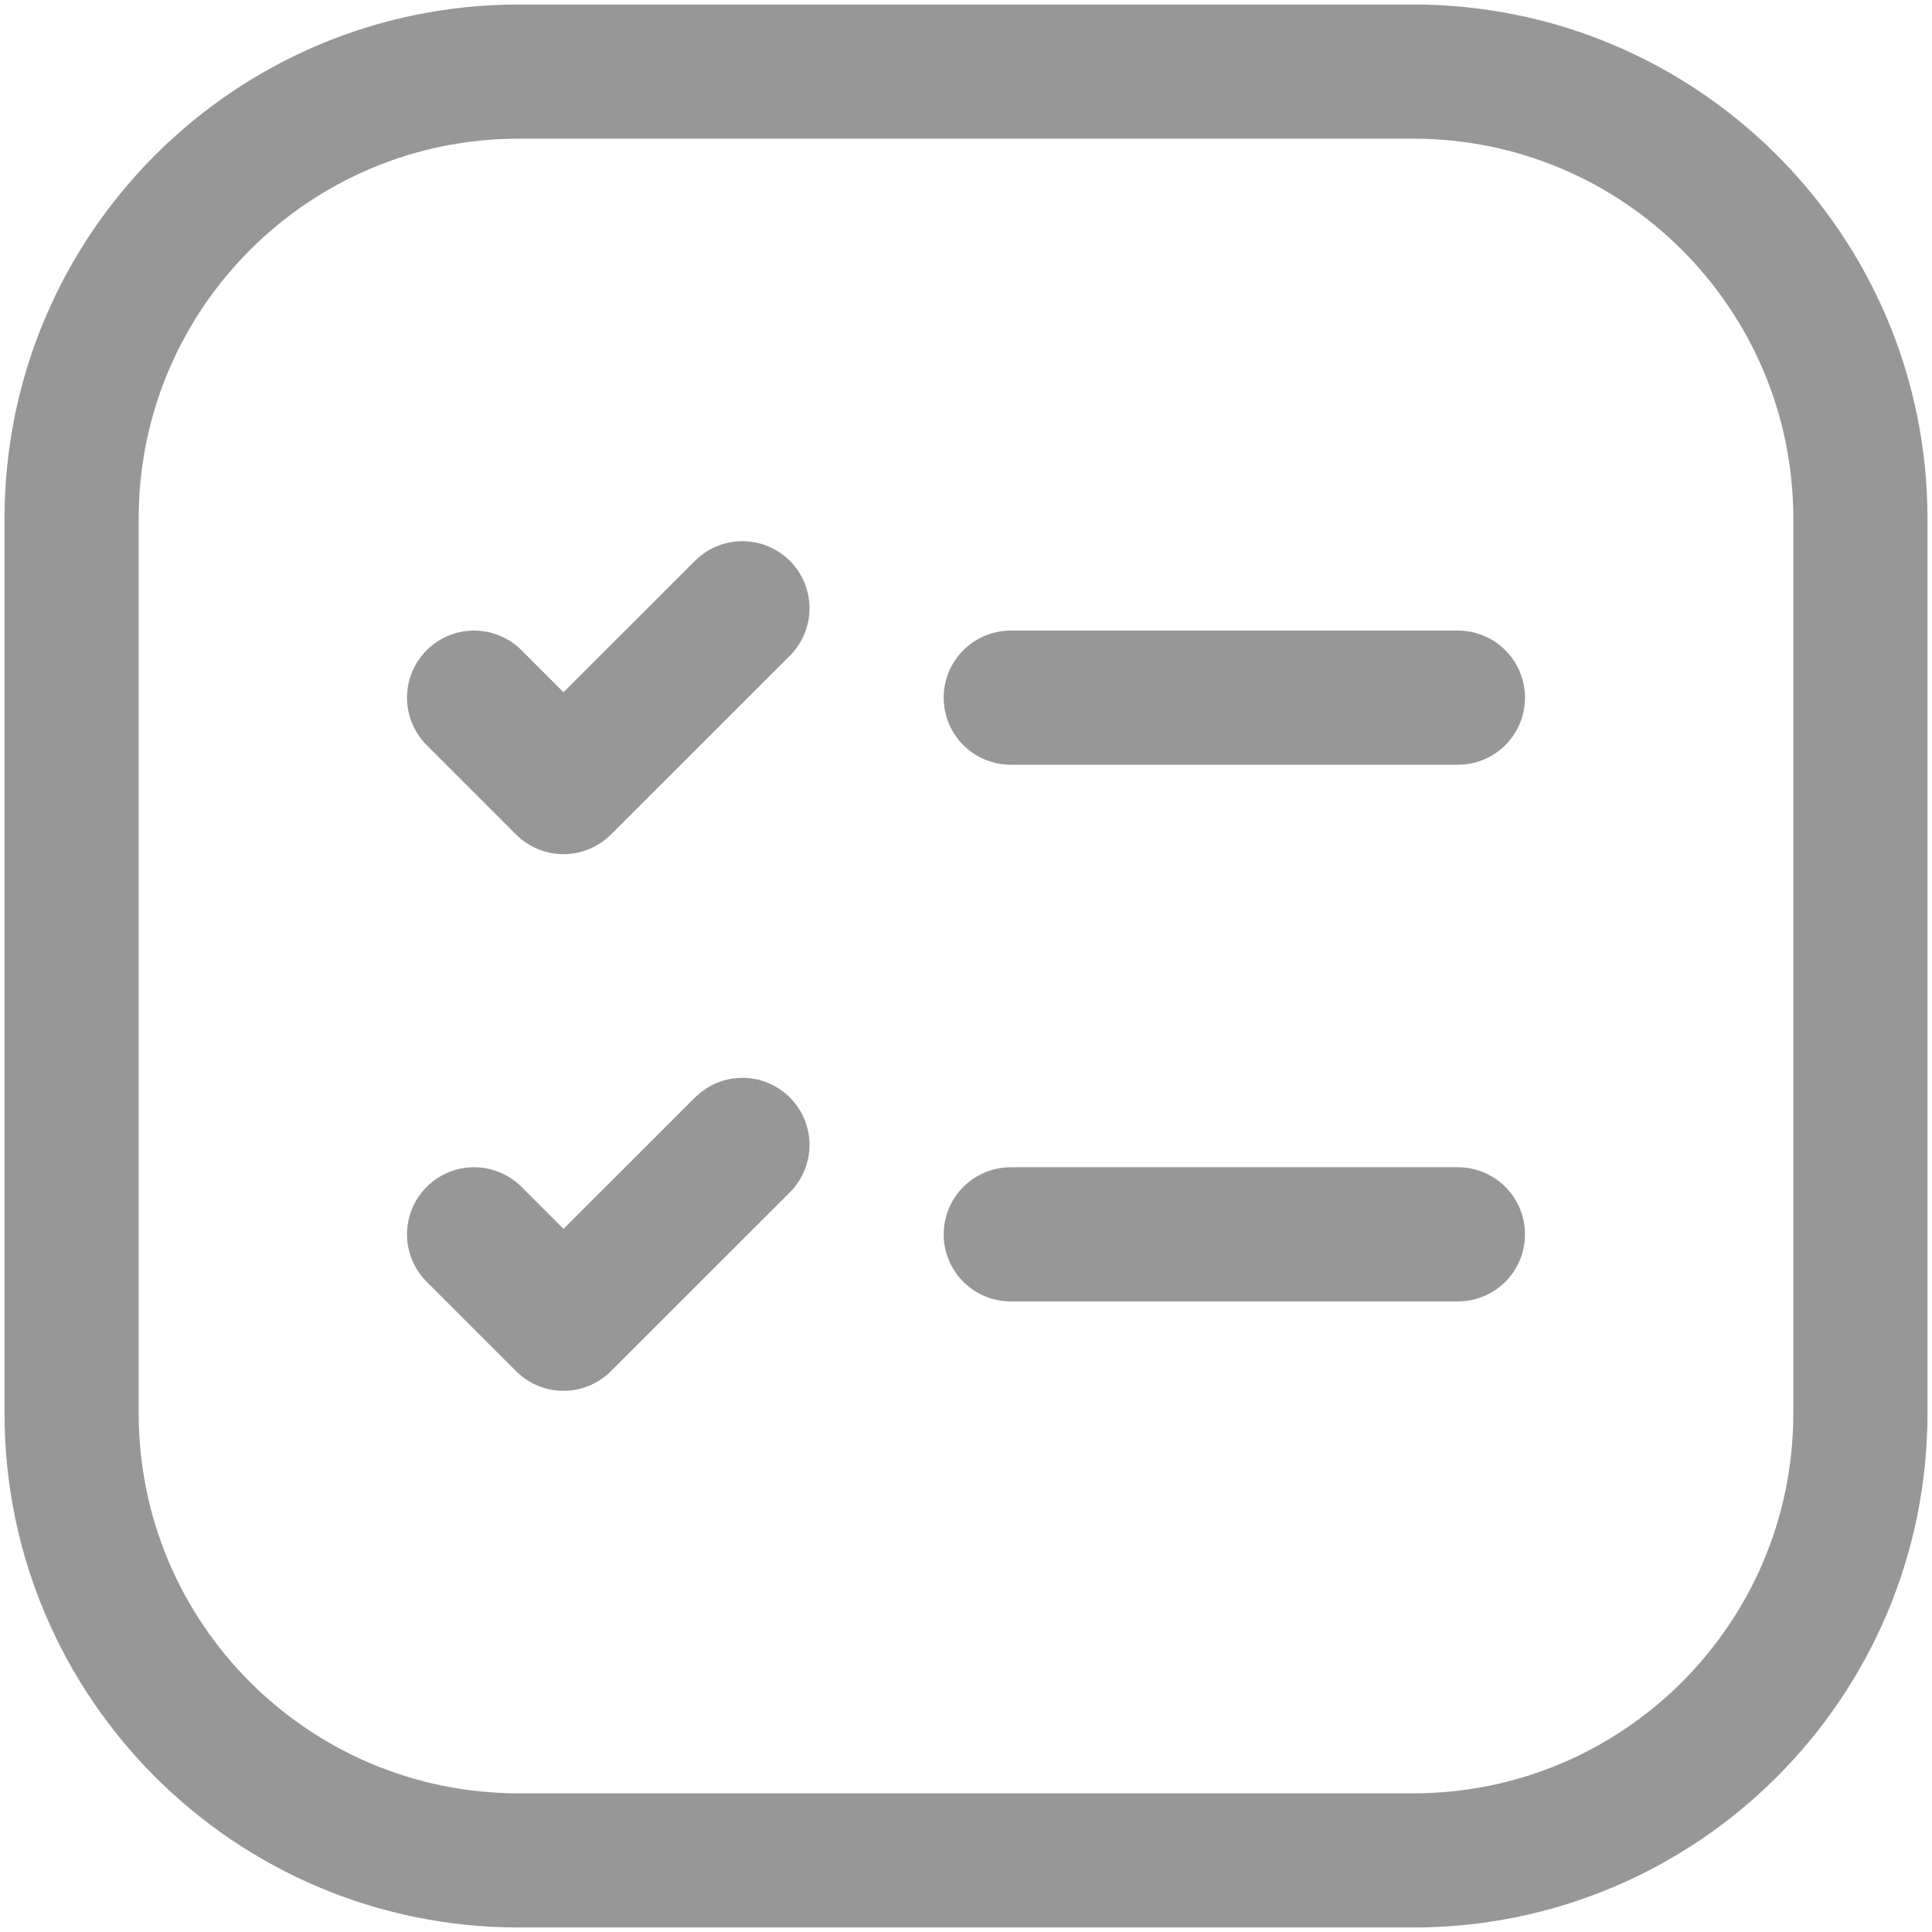 <svg width="18" height="18" viewBox="0 0 18 18" fill="none" xmlns="http://www.w3.org/2000/svg">
<path d="M4.417 6.5L5.25 7.333L6.917 5.667M9.417 6.5H13.583M4.417 11.5L5.25 12.333L6.917 10.667M9.417 11.5H13.583M4.833 0.667H13.167C15.468 0.667 17.333 2.532 17.333 4.833V13.167C17.333 15.468 15.468 17.333 13.167 17.333H4.833C2.532 17.333 0.667 15.468 0.667 13.167V4.833C0.667 2.532 2.532 0.667 4.833 0.667Z" stroke="#979797" stroke-width="1.25" stroke-linecap="round" stroke-linejoin="round"/>
</svg>
